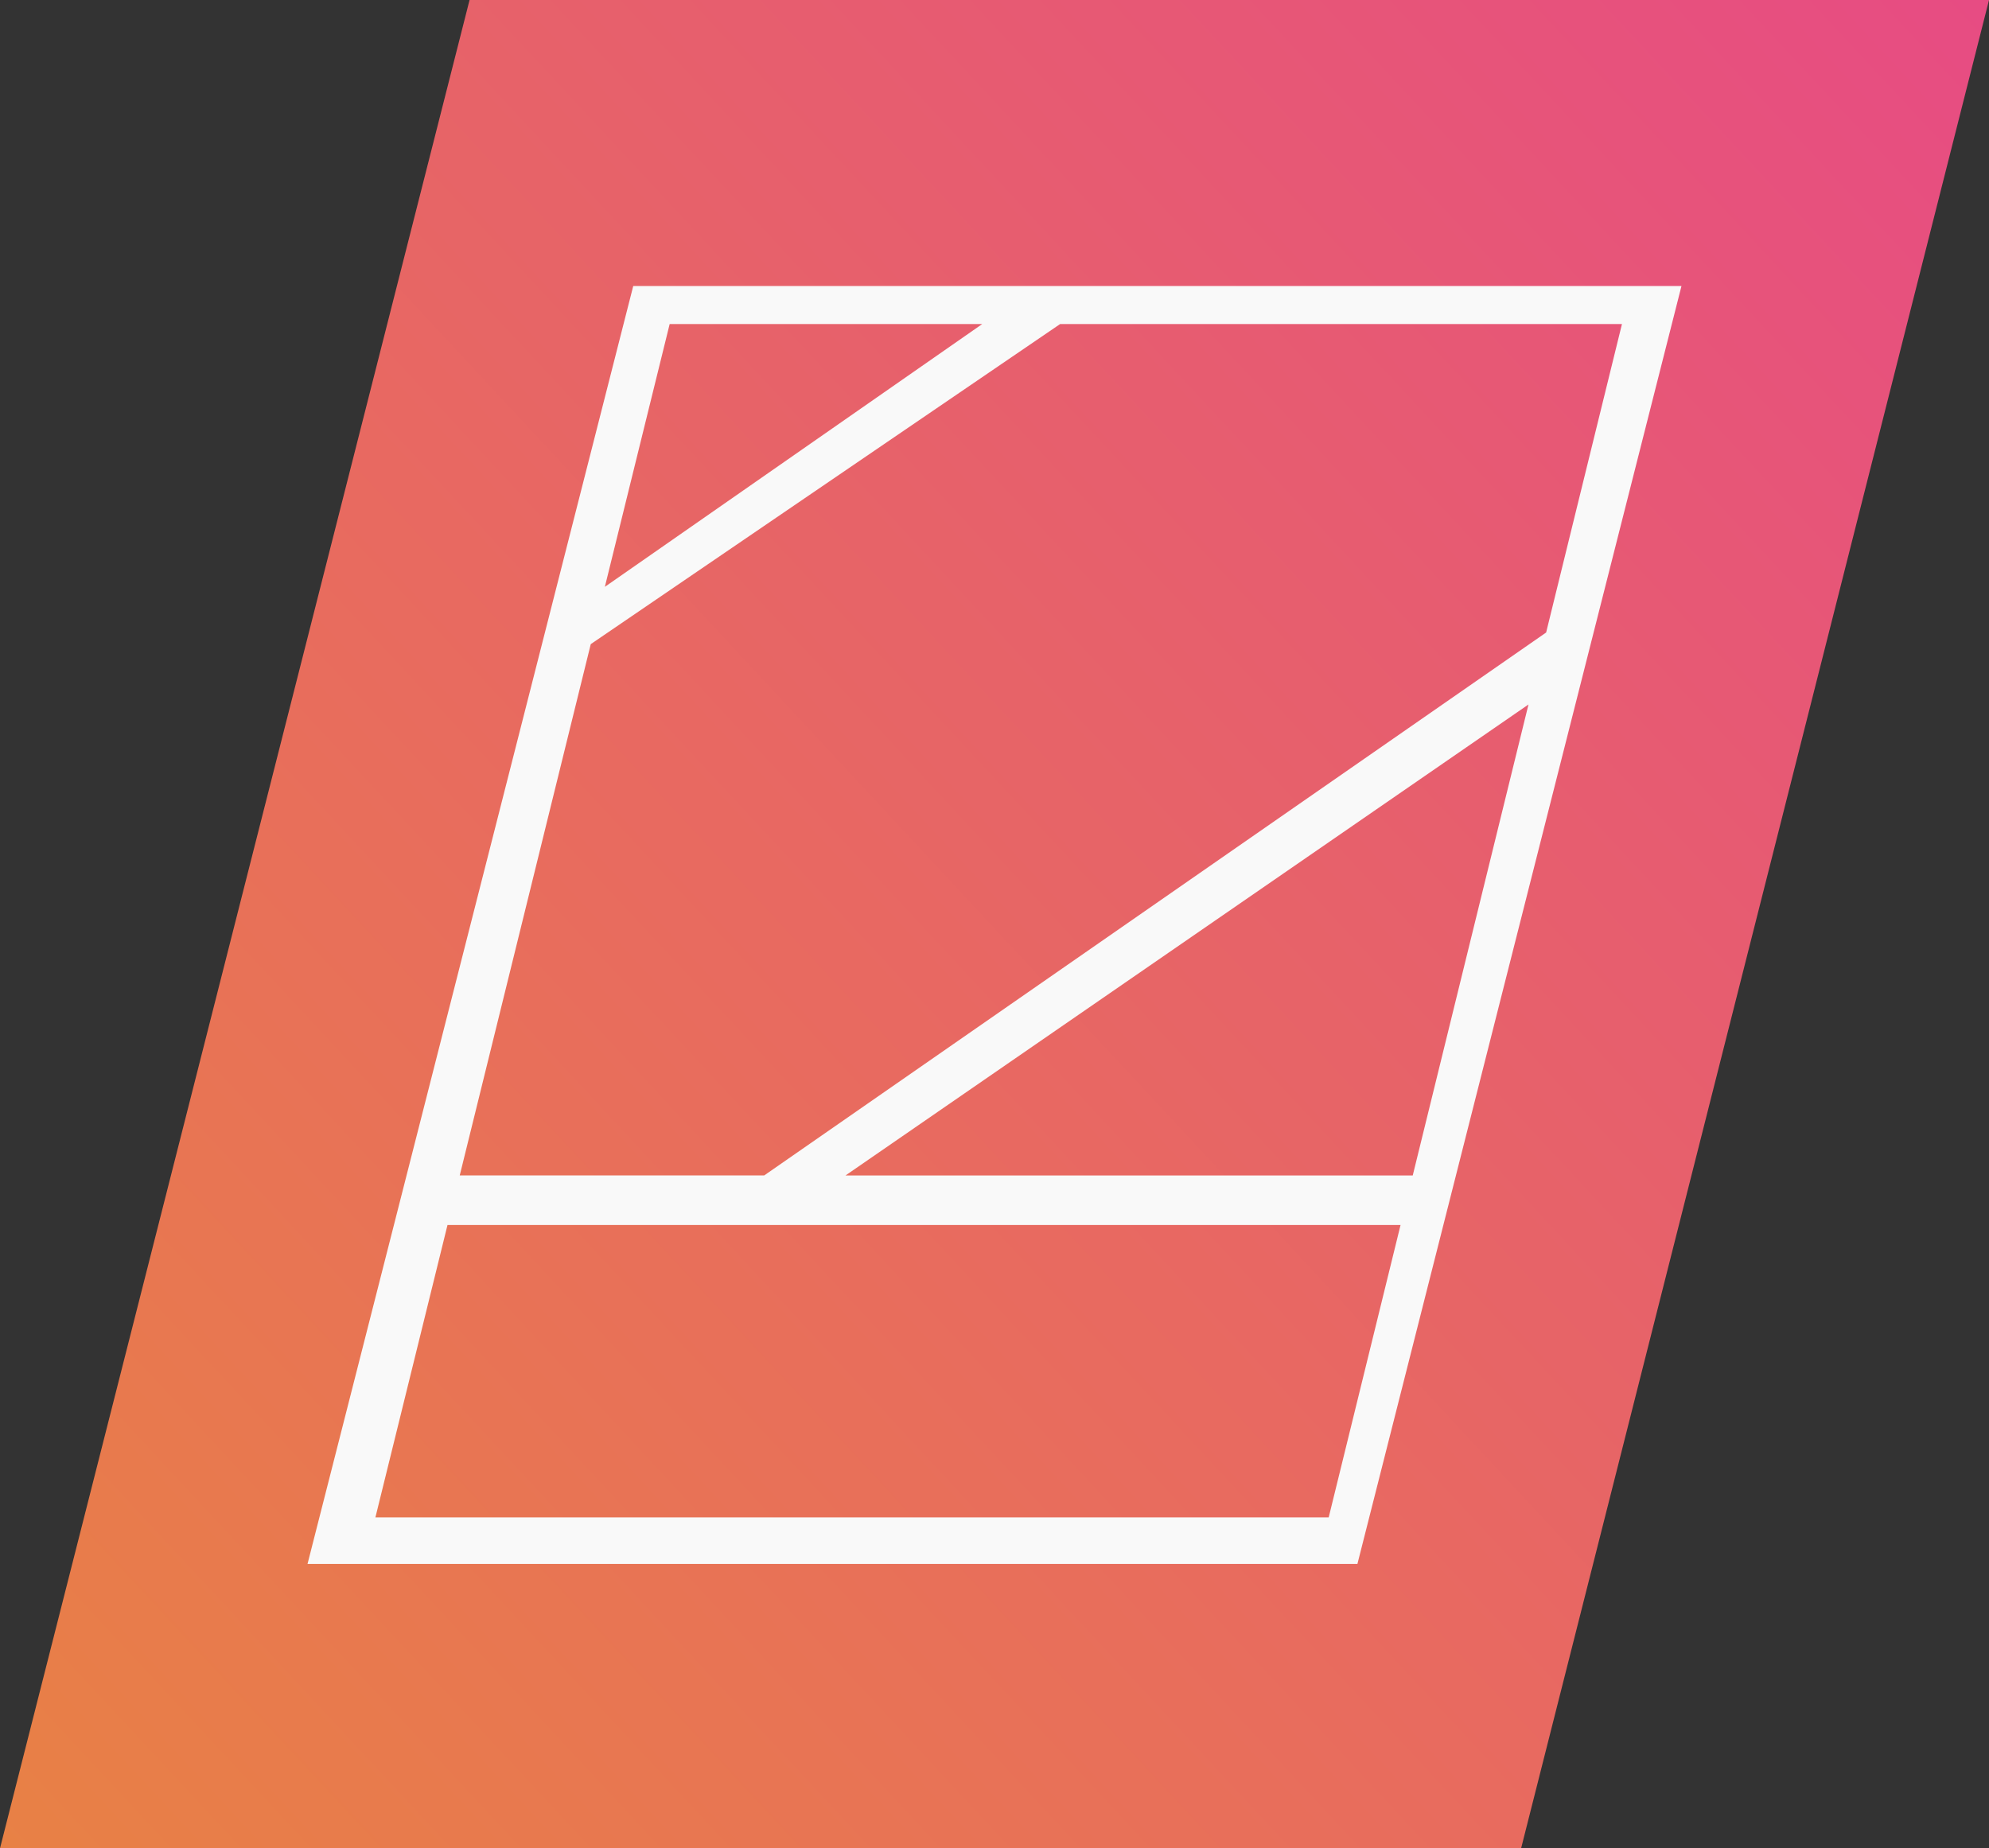 <?xml version="1.0" encoding="UTF-8" standalone="no"?>
<!-- Created with Inkscape (http://www.inkscape.org/) -->

<svg
   version="1.1"
   id="svg1"
   width="141.877"
   height="131.853"
   viewBox="0 0 141.877 131.853"
   sodipodi:docname="logo.svg"
   inkscape:version="1.3.2 (091e20e, 2023-11-25, custom)"
   xmlns:inkscape="http://www.inkscape.org/namespaces/inkscape"
   xmlns:sodipodi="http://sodipodi.sourceforge.net/DTD/sodipodi-0.dtd"
   xmlns:xlink="http://www.w3.org/1999/xlink"
   xmlns="http://www.w3.org/2000/svg"
   xmlns:svg="http://www.w3.org/2000/svg">
  <rect x="0" y="0" width="141.877" height="131.853" fill="#333333" stroke="none"/>
  <defs
     id="defs1">
    <linearGradient
       id="linearGradient12"
       inkscape:collect="always">
      <stop
         style="stop-color:#e88145;stop-opacity:1;"
         offset="0"
         id="stop12" />
      <stop
         style="stop-color:#e74c83;stop-opacity:1"
         offset="1"
         id="stop13" />
    </linearGradient>
    <linearGradient
       inkscape:collect="always"
       xlink:href="#linearGradient12"
       id="linearGradient13"
       x1="6.251"
       y1="143.292"
       x2="148.01"
       y2="11.44"
       gradientUnits="userSpaceOnUse" />
  </defs>
  <sodipodi:namedview
     id="namedview1"
     pagecolor="#ffffff"
     bordercolor="#000000"
     borderopacity="0.25"
     inkscape:showpageshadow="2"
     inkscape:pageopacity="0.0"
     inkscape:pagecheckerboard="true"
     inkscape:deskcolor="#d1d1d1"
     inkscape:zoom="8.4791667"
     inkscape:cx="96.766585"
     inkscape:cy="65.985258"
     inkscape:window-width="2560"
     inkscape:window-height="1417"
     inkscape:window-x="-8"
     inkscape:window-y="-8"
     inkscape:window-maximized="1"
     inkscape:current-layer="g1"
     showguides="true">
    <sodipodi:guide
       position="115.268,15.367"
       orientation="1,0"
       id="guide15"
       inkscape:locked="false" />
  </sodipodi:namedview>
  <g
     inkscape:groupmode="layer"
     inkscape:label="Image"
     id="g1"
     transform="translate(-6.486,-11.44)">
    <path
       id="rect2"
       d="M 39.98,11.44 H 148.364 L 114.988,143.292 H 6.486 Z"
       sodipodi:nodetypes="ccccc"
       style="fill:url(#linearGradient13);fill-opacity:1" />
    <path
       id="rect3"
       style="fill:#f9f9f9;stroke-width:1.002"
       d="M 51.656,31.842 28.422,123.008 H 103.312 l 23.115,-91.166 z m 2.598,2.713 H 76.551 L 49.631,53.303 Z m 27.854,0 H 122.182 L 116.773,56.562 60.996,95.293 H 39.279 L 48.625,57.391 Z m 33.406,27.141 -8.256,33.598 H 66.797 Z M 38.406,98.83 h 67.982 l -5.125,20.857 H 33.264 Z" />
  </g>
</svg>

